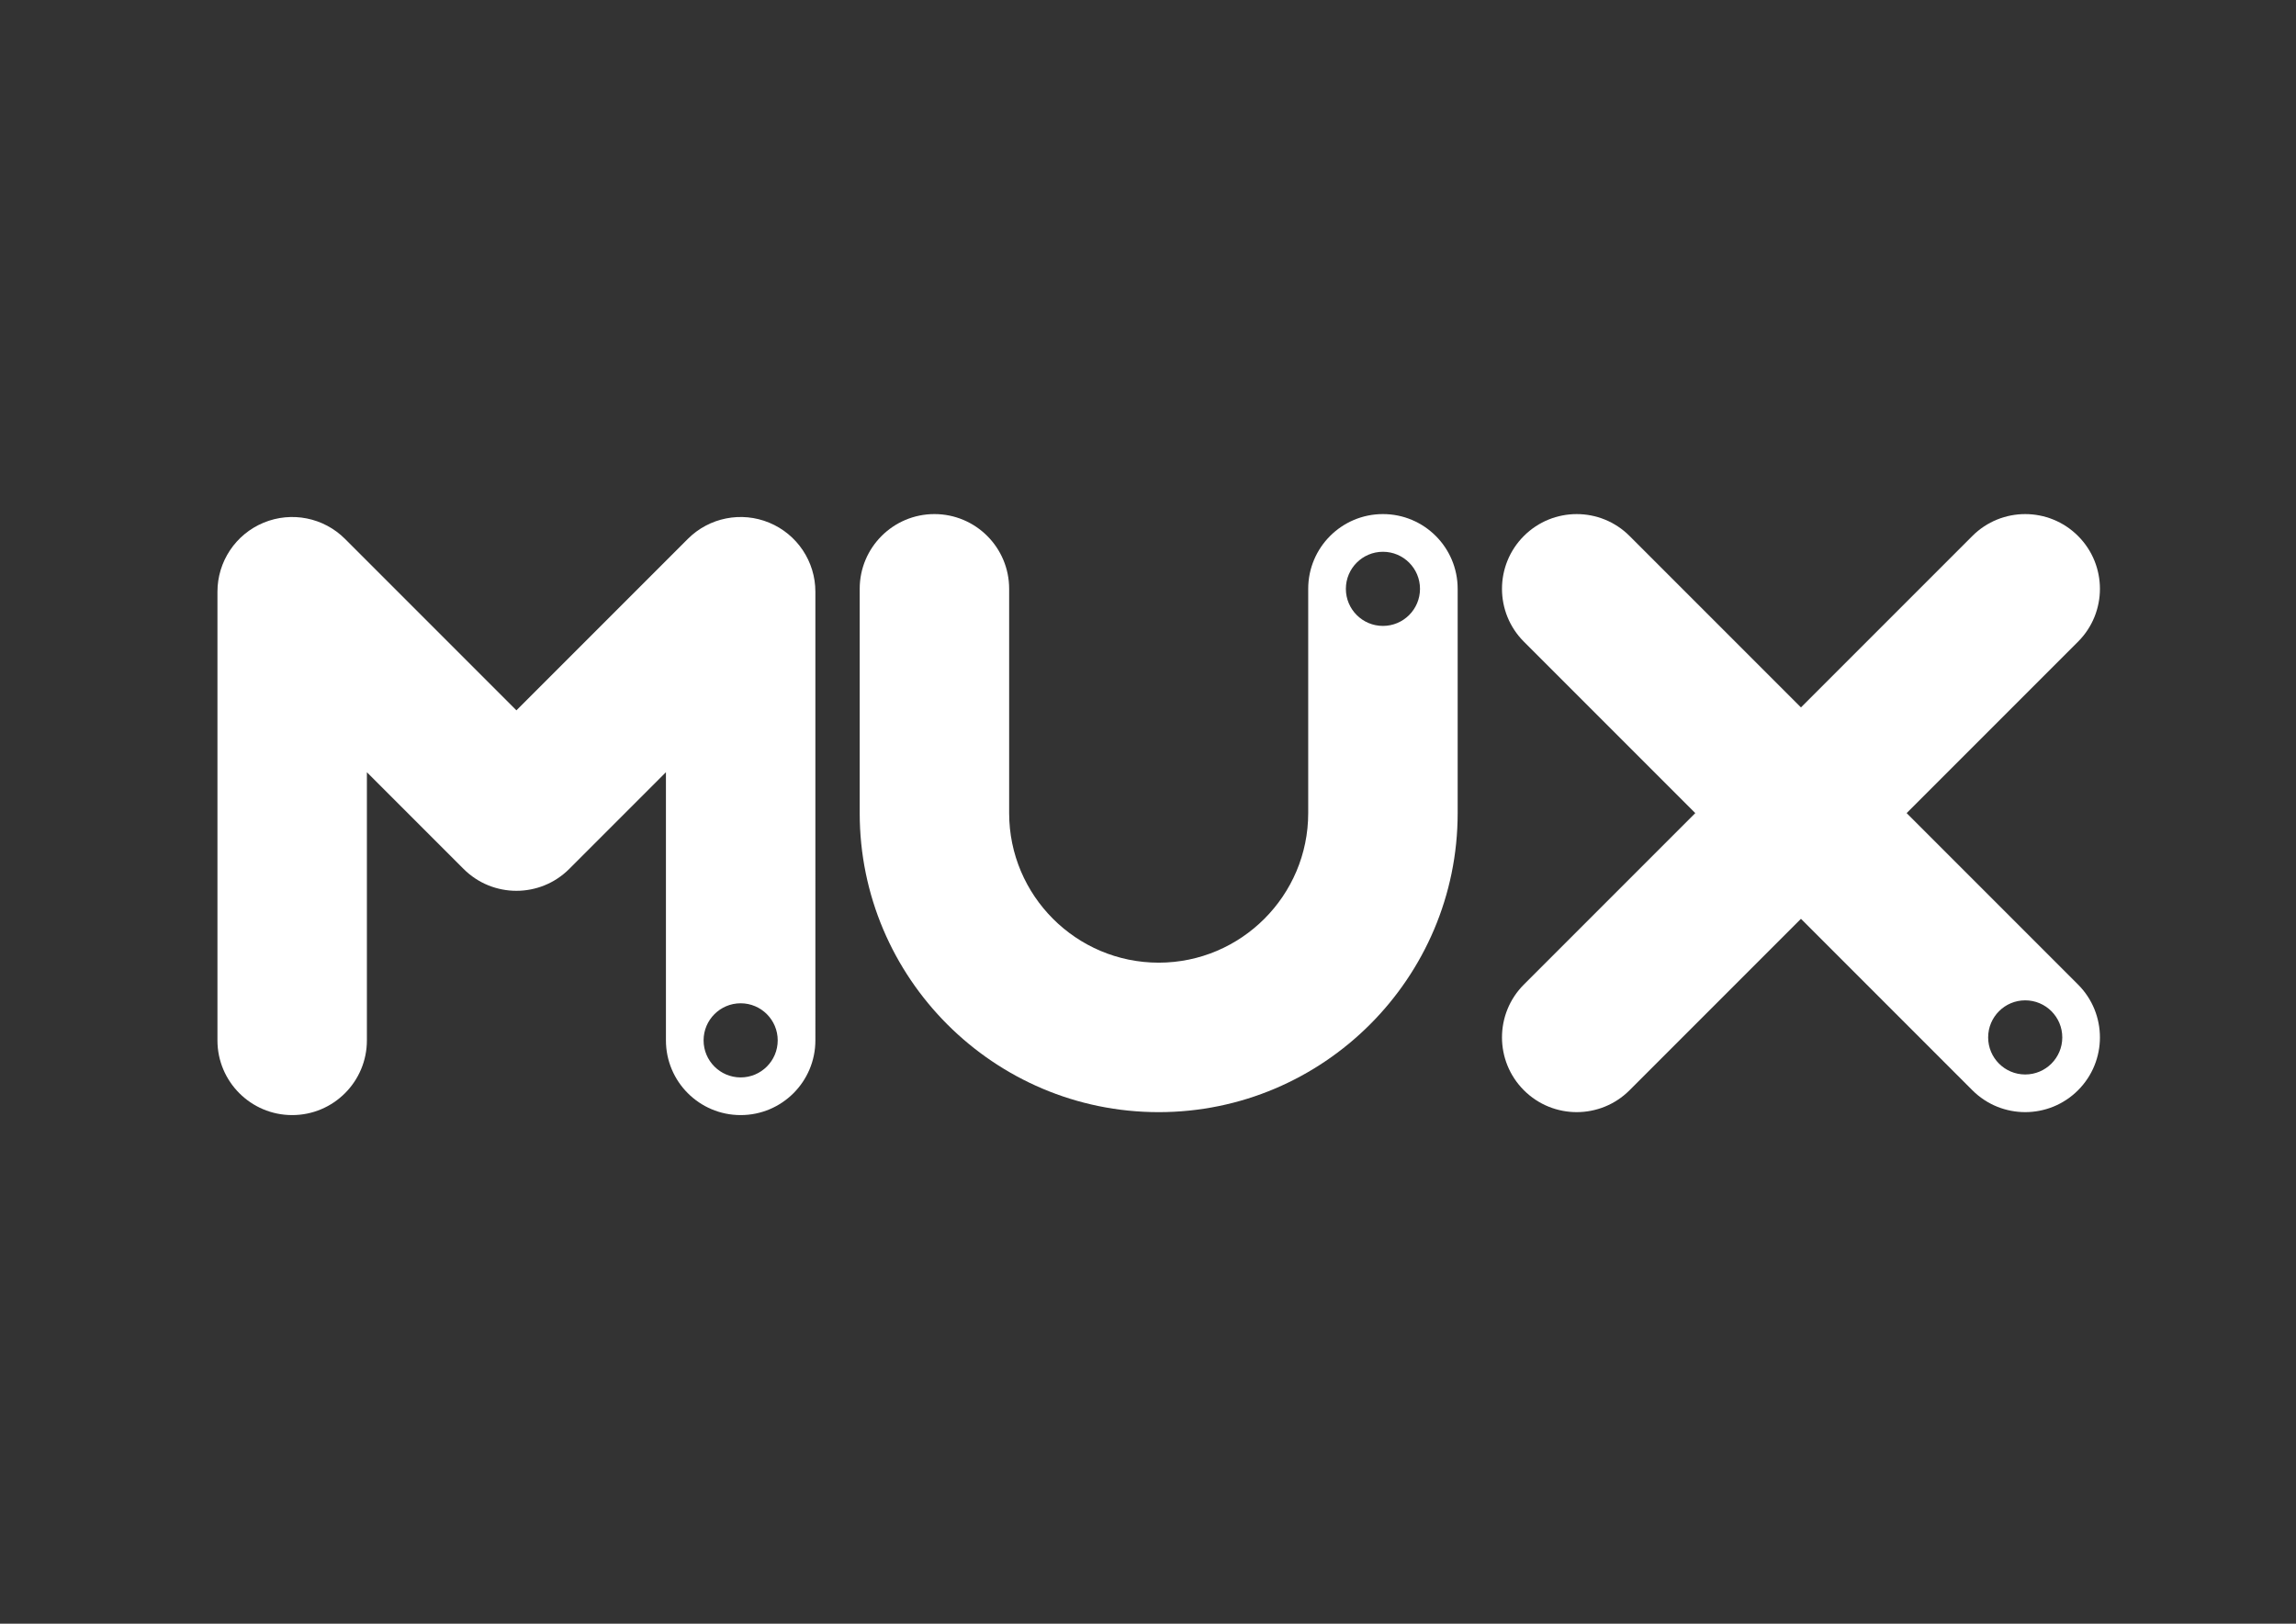 <?xml version="1.0" encoding="utf-8"?>
<!-- Generator: Adobe Illustrator 27.5.0, SVG Export Plug-In . SVG Version: 6.00 Build 0)  -->
<svg version="1.1" id="katman_1" xmlns="http://www.w3.org/2000/svg" xmlns:xlink="http://www.w3.org/1999/xlink" x="0px" y="0px"
	 viewBox="0 0 841.89 595.28" style="enable-background:new 0 0 841.89 595.28;" xml:space="preserve" fill="#ffffff">
<rect x="0" y="0" width="841.89" height="595.28" fill="#333333" stroke="none"/>
<path id=":R3a8mpja:" d="M271.58,395c-7.51,0-13.59-6.09-13.59-13.59s6.09-13.59,13.59-13.59s13.59,6.09,13.59,13.59
	S279.09,395,271.58,395 M282.07,191.63c-10.24-4.24-22.03-1.9-29.86,5.94l-62.85,62.85l-62.85-62.85
	c-7.84-7.84-19.62-10.18-29.86-5.94c-10.24,4.24-16.92,14.23-16.92,25.32v164.46c0,15.13,12.27,27.4,27.4,27.4s27.4-12.27,27.4-27.4
	v-98.3l35.45,35.45c10.7,10.7,28.05,10.7,38.75,0l35.45-35.45v98.3c0,15.13,12.27,27.4,27.4,27.4c15.13,0,27.4-12.27,27.4-27.4
	V216.95C298.99,205.87,292.31,195.88,282.07,191.63"/>
<path id=":R3a8mpjaH1:" d="M507.09,229.47c-7.51,0-13.59-6.09-13.59-13.59s6.09-13.59,13.59-13.59c7.51,0,13.59,6.09,13.59,13.59
	S514.6,229.47,507.09,229.47 M507.09,188.47c-15.13,0-27.4,12.27-27.4,27.4v82.23c0,30.23-24.6,54.83-54.83,54.83
	s-54.83-24.6-54.83-54.83v-82.23c0-15.13-12.27-27.4-27.4-27.4c-15.13,0-27.4,12.27-27.4,27.4v82.23
	c0,60.45,49.18,109.63,109.63,109.63c60.45,0,109.63-49.18,109.63-109.63v-82.23C534.49,200.74,522.23,188.47,507.09,188.47"/>
<path id=":R3a8mpjaH2:" d="M742.6,393.92c-7.51,0-13.59-6.09-13.59-13.59s6.09-13.59,13.59-13.59c7.51,0,13.59,6.09,13.59,13.59
	S750.11,393.92,742.6,393.92 M621.62,298.1l-62.85,62.85c-10.7,10.7-10.7,28.05,0,38.75c10.7,10.7,28.05,10.7,38.75,0l62.85-62.85
	l62.85,62.85c10.7,10.7,28.05,10.7,38.75,0c10.7-10.7,10.7-28.05,0-38.75l-62.85-62.85l0,0l62.85-62.85
	c10.7-10.7,10.7-28.05,0-38.75c-10.7-10.7-28.05-10.7-38.75,0l-62.85,62.85l-62.85-62.85c-10.7-10.7-28.05-10.7-38.75,0
	c-10.7,10.7-10.7,28.05,0,38.75L621.62,298.1L621.62,298.1L621.62,298.1z"/>
</svg>
